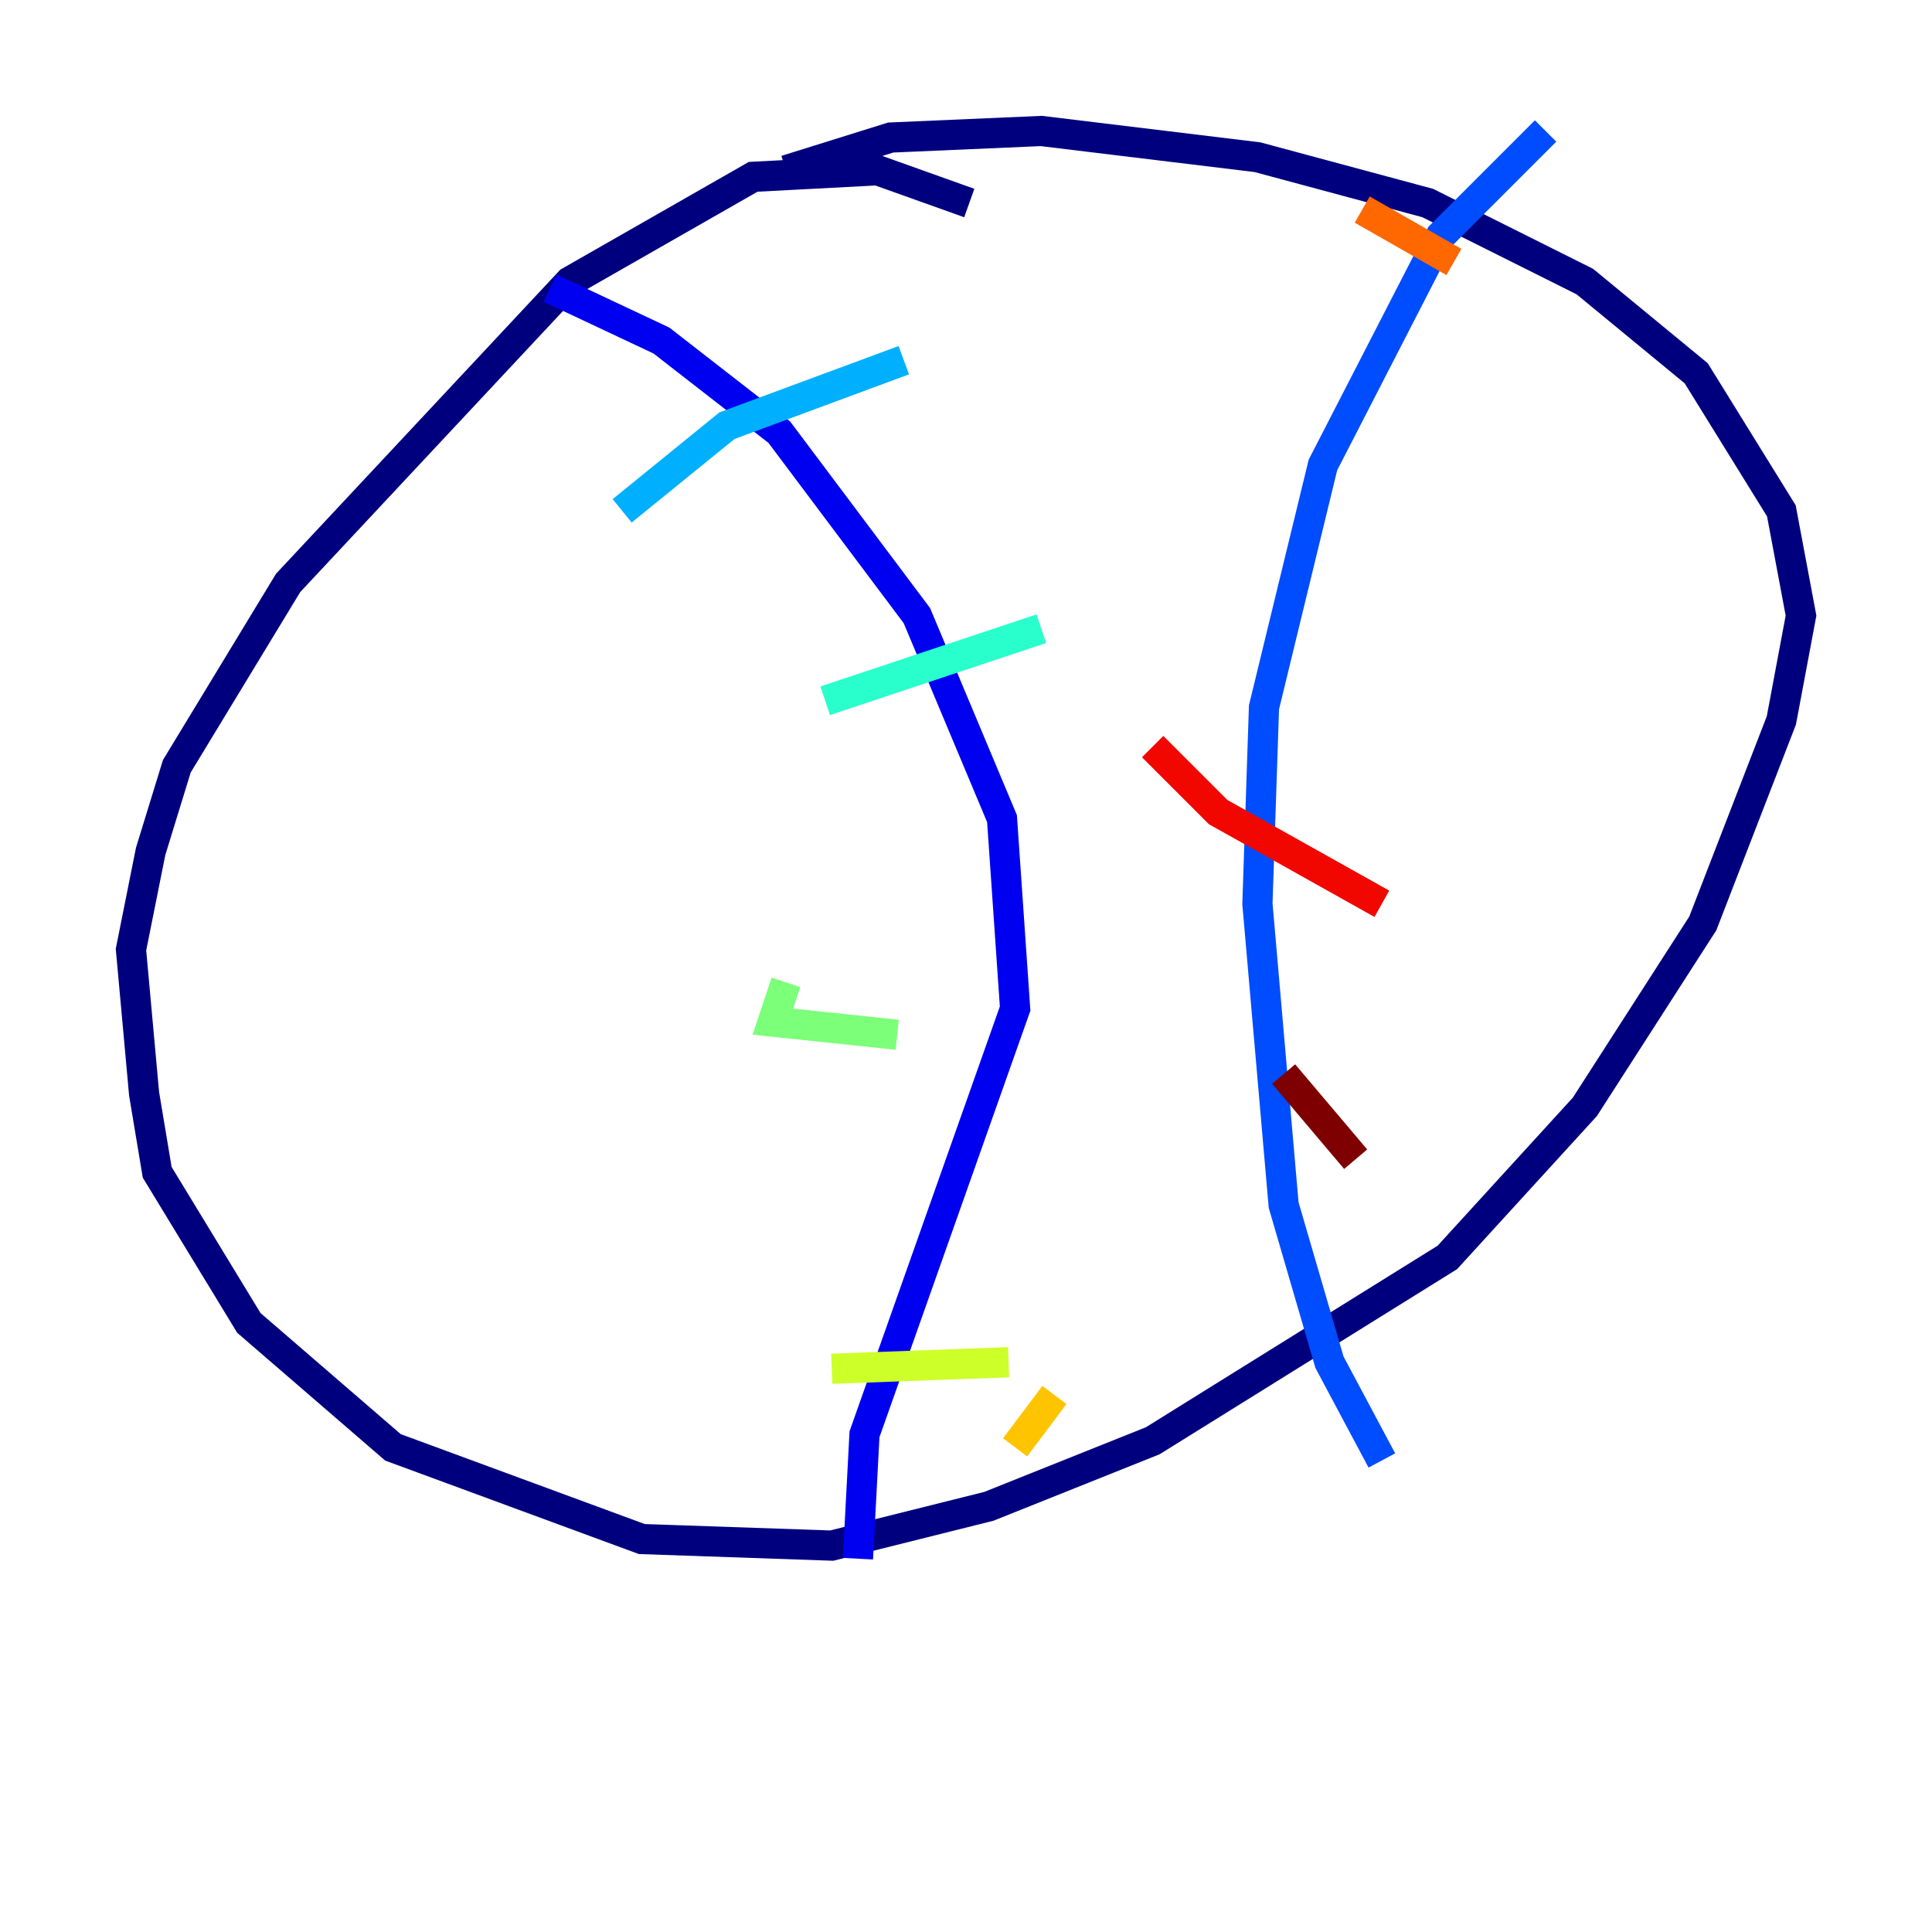<?xml version="1.0" encoding="utf-8" ?>
<svg baseProfile="tiny" height="128" version="1.2" viewBox="0,0,128,128" width="128" xmlns="http://www.w3.org/2000/svg" xmlns:ev="http://www.w3.org/2001/xml-events" xmlns:xlink="http://www.w3.org/1999/xlink"><defs /><polyline fill="none" points="64.217,13.451 58.142,11.281 49.898,11.715 37.749,18.658 19.091,38.617 11.715,50.766 9.98,56.407 8.678,62.915 9.546,72.461 10.414,77.668 16.488,87.647 26.034,95.891 42.522,101.966 55.105,102.4 65.519,99.797 76.366,95.458 95.891,83.308 105.003,73.329 112.814,61.18 118.02,47.729 119.322,40.786 118.02,33.844 112.38,24.732 105.003,18.658 94.59,13.451 83.308,10.414 68.99,8.678 59.01,9.112 52.068,11.281" stroke="#00007f" stroke-width="2" /><polyline fill="none" points="36.447,19.091 43.824,22.563 51.634,28.637 60.746,40.786 66.386,54.237 67.254,66.82 57.275,95.024 56.841,103.268" stroke="#0000f1" stroke-width="2" /><polyline fill="none" points="102.4,8.678 95.458,15.62 87.647,30.807 83.742,46.861 83.308,59.878 85.044,79.837 88.081,90.251 91.552,96.759" stroke="#004cff" stroke-width="2" /><polyline fill="none" points="41.22,33.844 48.163,28.203 59.878,23.864" stroke="#00b0ff" stroke-width="2" /><polyline fill="none" points="54.671,46.427 68.99,41.654" stroke="#29ffcd" stroke-width="2" /><polyline fill="none" points="52.068,65.085 51.2,67.688 59.444,68.556" stroke="#7cff79" stroke-width="2" /><polyline fill="none" points="55.105,90.685 66.82,90.251" stroke="#cdff29" stroke-width="2" /><polyline fill="none" points="67.254,95.891 69.858,92.42" stroke="#ffc400" stroke-width="2" /><polyline fill="none" points="90.251,13.885 96.325,17.356" stroke="#ff6700" stroke-width="2" /><polyline fill="none" points="76.366,49.464 80.705,53.803 91.552,59.878" stroke="#f10700" stroke-width="2" /><polyline fill="none" points="85.044,71.159 89.817,76.8" stroke="#7f0000" stroke-width="2" /></svg>